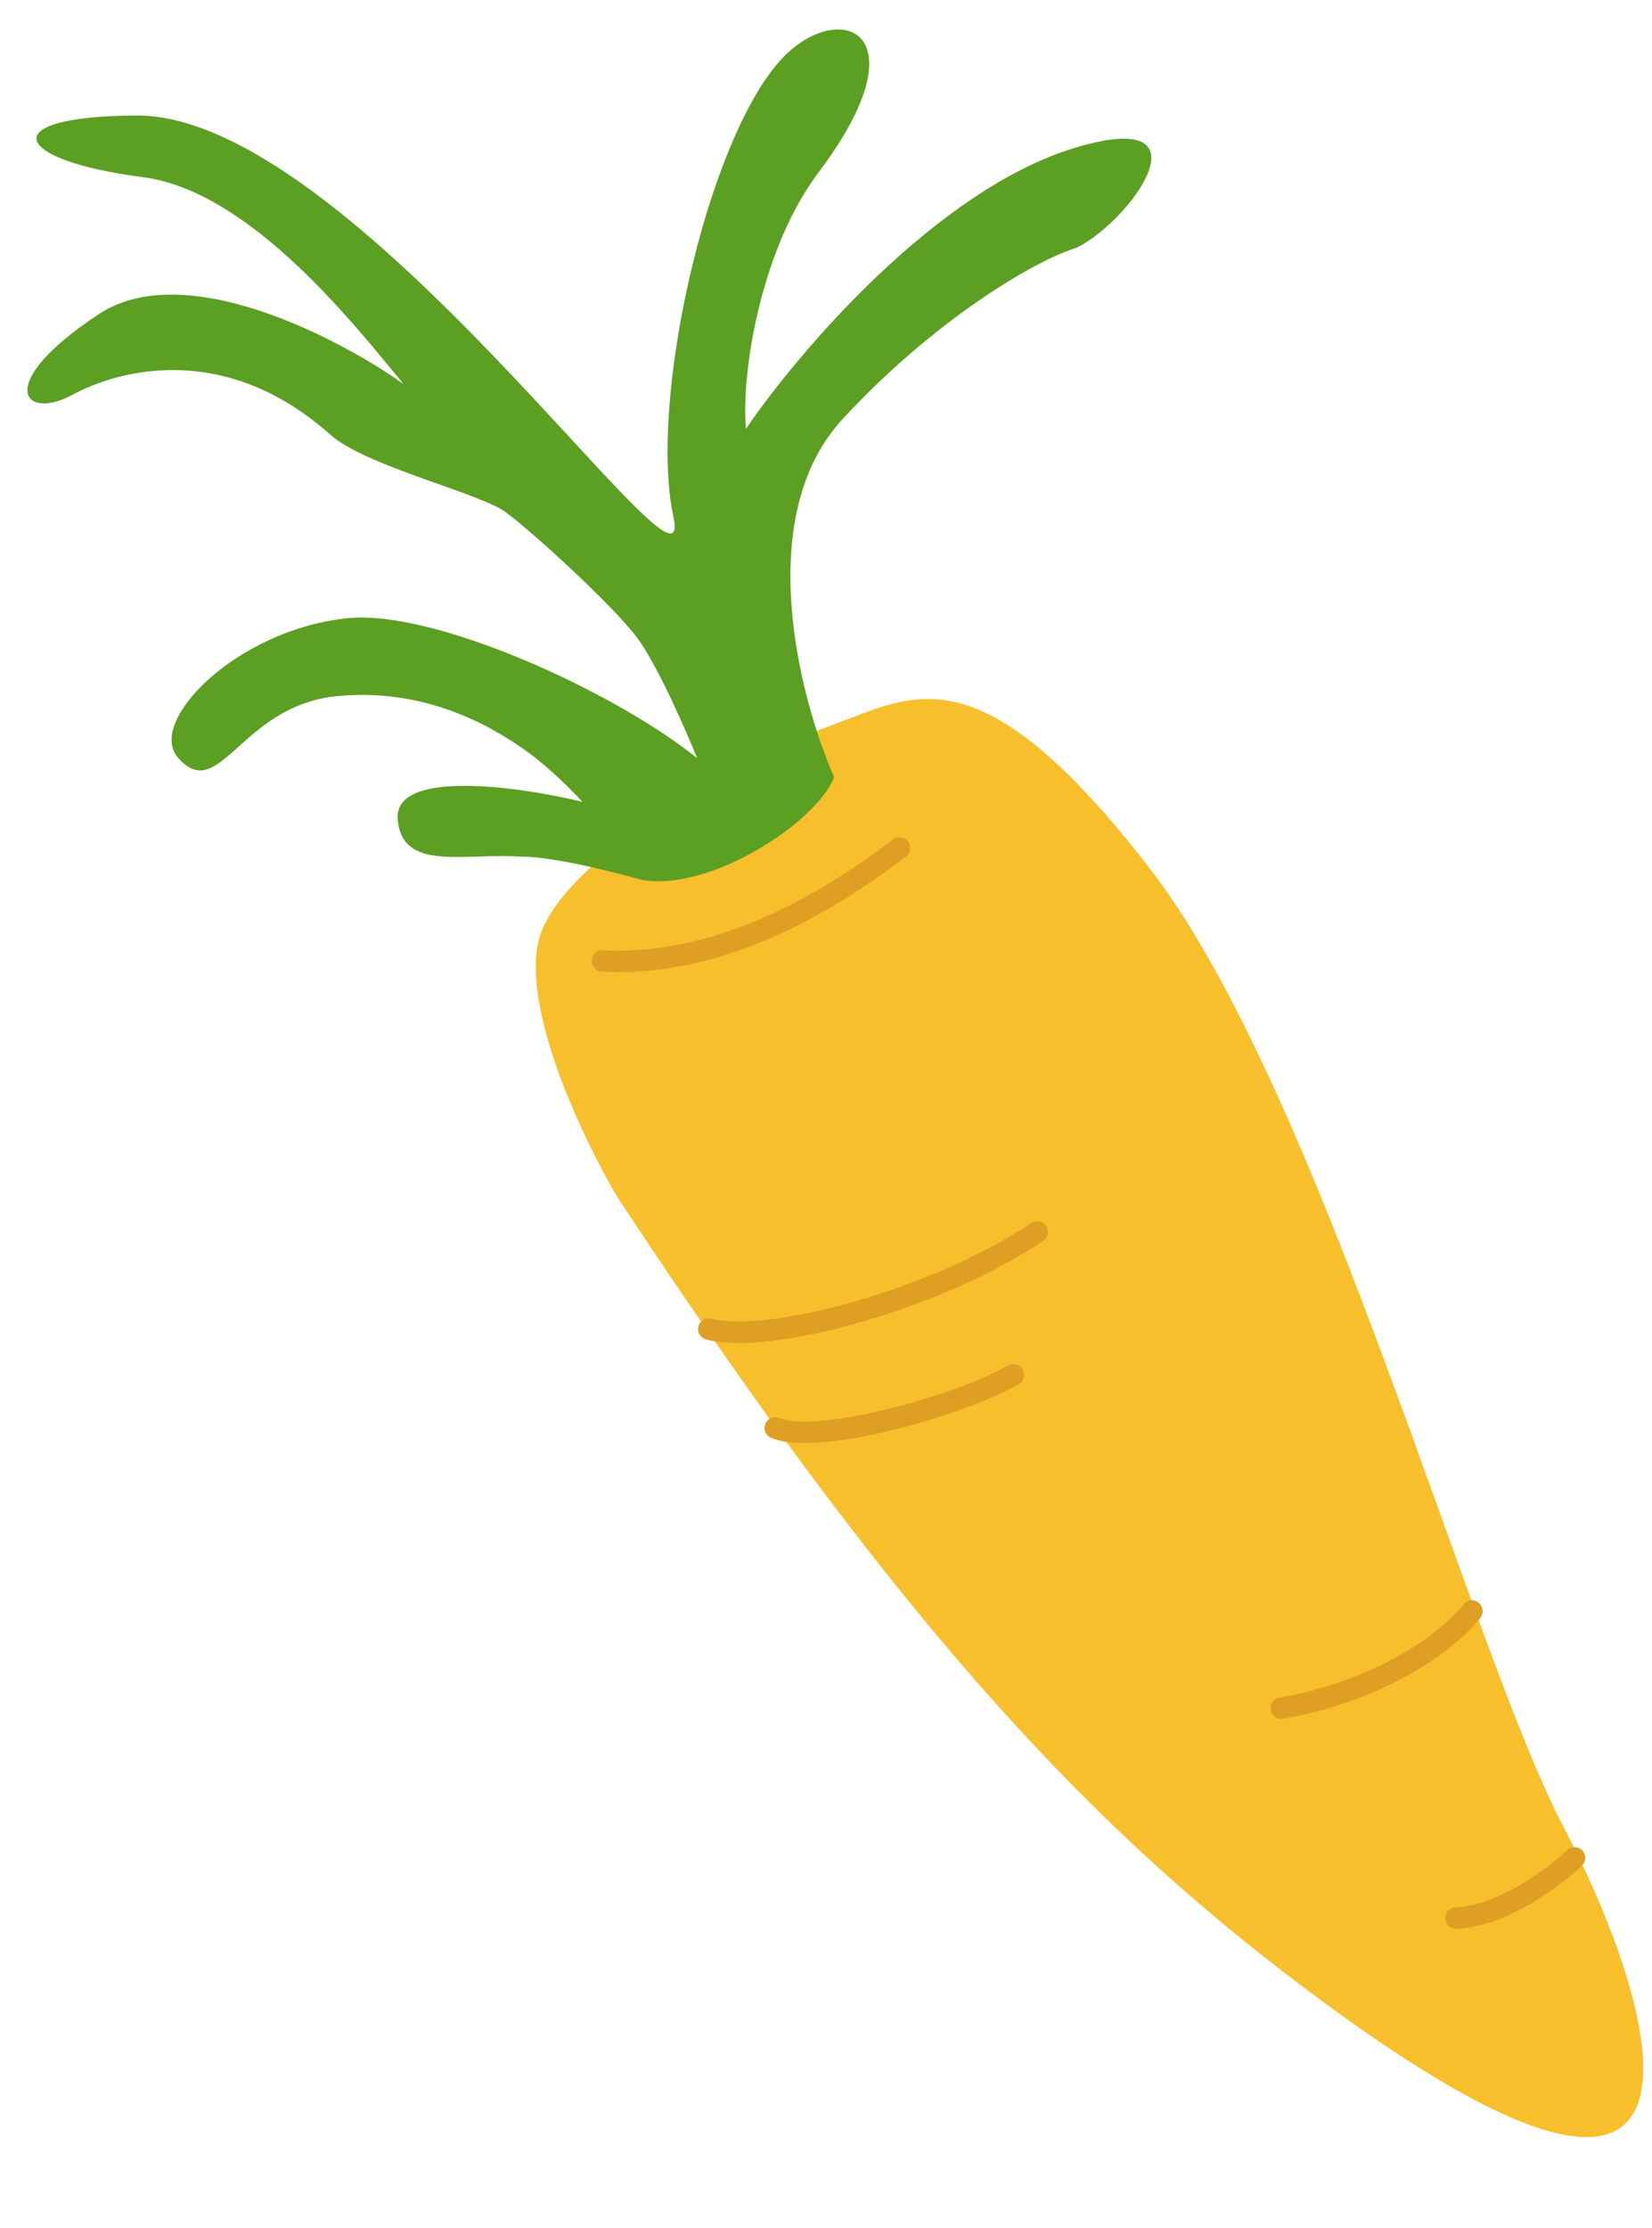 <svg width="307" height="414" viewBox="0 0 307 414" fill="none" xmlns="http://www.w3.org/2000/svg">
<g clip-path="url(#clip0)">
<path d="M247.619 373.216C203.796 341.345 167.498 302.539 114.758 222.475C107.93 210.92 95.583 184.768 100.819 172.598C107.364 157.386 139.834 140.131 154.869 134.636C169.904 129.141 182.109 120.407 213.776 161.51C245.443 202.613 273.214 306.397 290.518 339.364C307.821 372.331 325.343 429.743 247.619 373.216Z" fill="#F8BF2D"/>
<path d="M156.531 77.921C139.821 96.04 148.559 129.781 155.017 144.386C151.817 152.739 131.993 165.738 119.21 163.476C119.21 163.476 104.044 159.103 96.681 159.156C85.869 158.491 74.844 161.902 73.907 152.348C72.969 142.794 96.406 146.12 108.242 148.978C106.553 147.134 102.203 142.738 98.308 139.905C93.439 136.364 80.519 127.584 62.605 129.342C44.691 131.1 40.782 149.571 33.081 140.781C27.173 134.037 44.104 116.872 64.7 114.85C80.688 113.281 113.918 128.324 129.55 140.857C127.338 135.381 121.99 123.211 118.298 118.349C113.682 112.271 98.781 98.661 93.912 95.12C89.043 91.579 67.957 86.615 61.35 80.732C42.082 63.574 22.467 68.472 13.403 73.381C4.339 78.29 -1.37 71.314 18.455 58.315C34.315 47.916 62.76 62.675 75 71.354C66.841 61.604 46.917 35.521 26.512 32.907C2.089 29.778 -1.229 21.562 25.388 21.462C65.888 21.308 129.743 117.225 125.154 96.073C120.566 74.919 131 27.674 144.512 11.778C155.135 -0.718 172.485 5.013 152.037 32.141C141.681 45.879 137.692 68.549 138.617 79.679C148.278 65.501 174.042 35.206 199.808 27.451C225.574 19.697 210.181 41.003 200.122 46.01C191.992 48.482 173.241 59.801 156.531 77.921Z" fill="#5B9F23"/>
<path d="M111.953 178.539C125.252 179.243 143.8 175.412 167.166 157.544" stroke="#DE9F23" stroke-width="4" stroke-linecap="round"/>
<path d="M132.255 245.004C131.189 244.714 130.09 245.342 129.799 246.408C129.509 247.473 130.137 248.573 131.203 248.863L132.255 245.004ZM193.875 230.544C194.791 229.927 195.034 228.684 194.416 227.768C193.799 226.852 192.556 226.61 191.64 227.227L193.875 230.544ZM144.848 263.467C143.827 263.044 142.658 263.53 142.235 264.551C141.813 265.571 142.299 266.741 143.319 267.163L144.848 263.467ZM189.318 257.185C190.279 256.64 190.616 255.419 190.071 254.458C189.526 253.497 188.305 253.16 187.344 253.706L189.318 257.185ZM131.203 248.863C134.29 249.705 138.591 249.703 143.422 249.133C148.307 248.557 153.937 247.374 159.789 245.704C171.473 242.371 184.228 237.045 193.875 230.544L191.64 227.227C182.438 233.428 170.099 238.604 158.691 241.858C152.997 243.482 147.581 244.615 142.953 245.16C138.27 245.713 134.588 245.64 132.255 245.004L131.203 248.863ZM143.319 267.163C145.758 268.171 149.281 268.277 153.036 267.956C156.883 267.627 161.311 266.816 165.772 265.728C174.658 263.562 183.954 260.228 189.318 257.185L187.344 253.706C182.429 256.494 173.529 259.72 164.824 261.842C160.49 262.899 156.274 263.664 152.695 263.97C149.024 264.284 146.337 264.082 144.848 263.467L143.319 267.163Z" fill="#DE9F23"/>
<path d="M273.526 299.332C270.118 303.853 258.265 313.792 238.119 317.377" stroke="#DE9F23" stroke-width="4" stroke-linecap="round"/>
<path d="M292.597 345.189C288.926 348.731 279.383 355.931 270.586 356.392" stroke="#DE9F23" stroke-width="4" stroke-linecap="round"/>
</g>
<defs>
<clipPath id="clip0">
<rect width="307" height="414" fill="white"/>
</clipPath>
</defs>
</svg>
